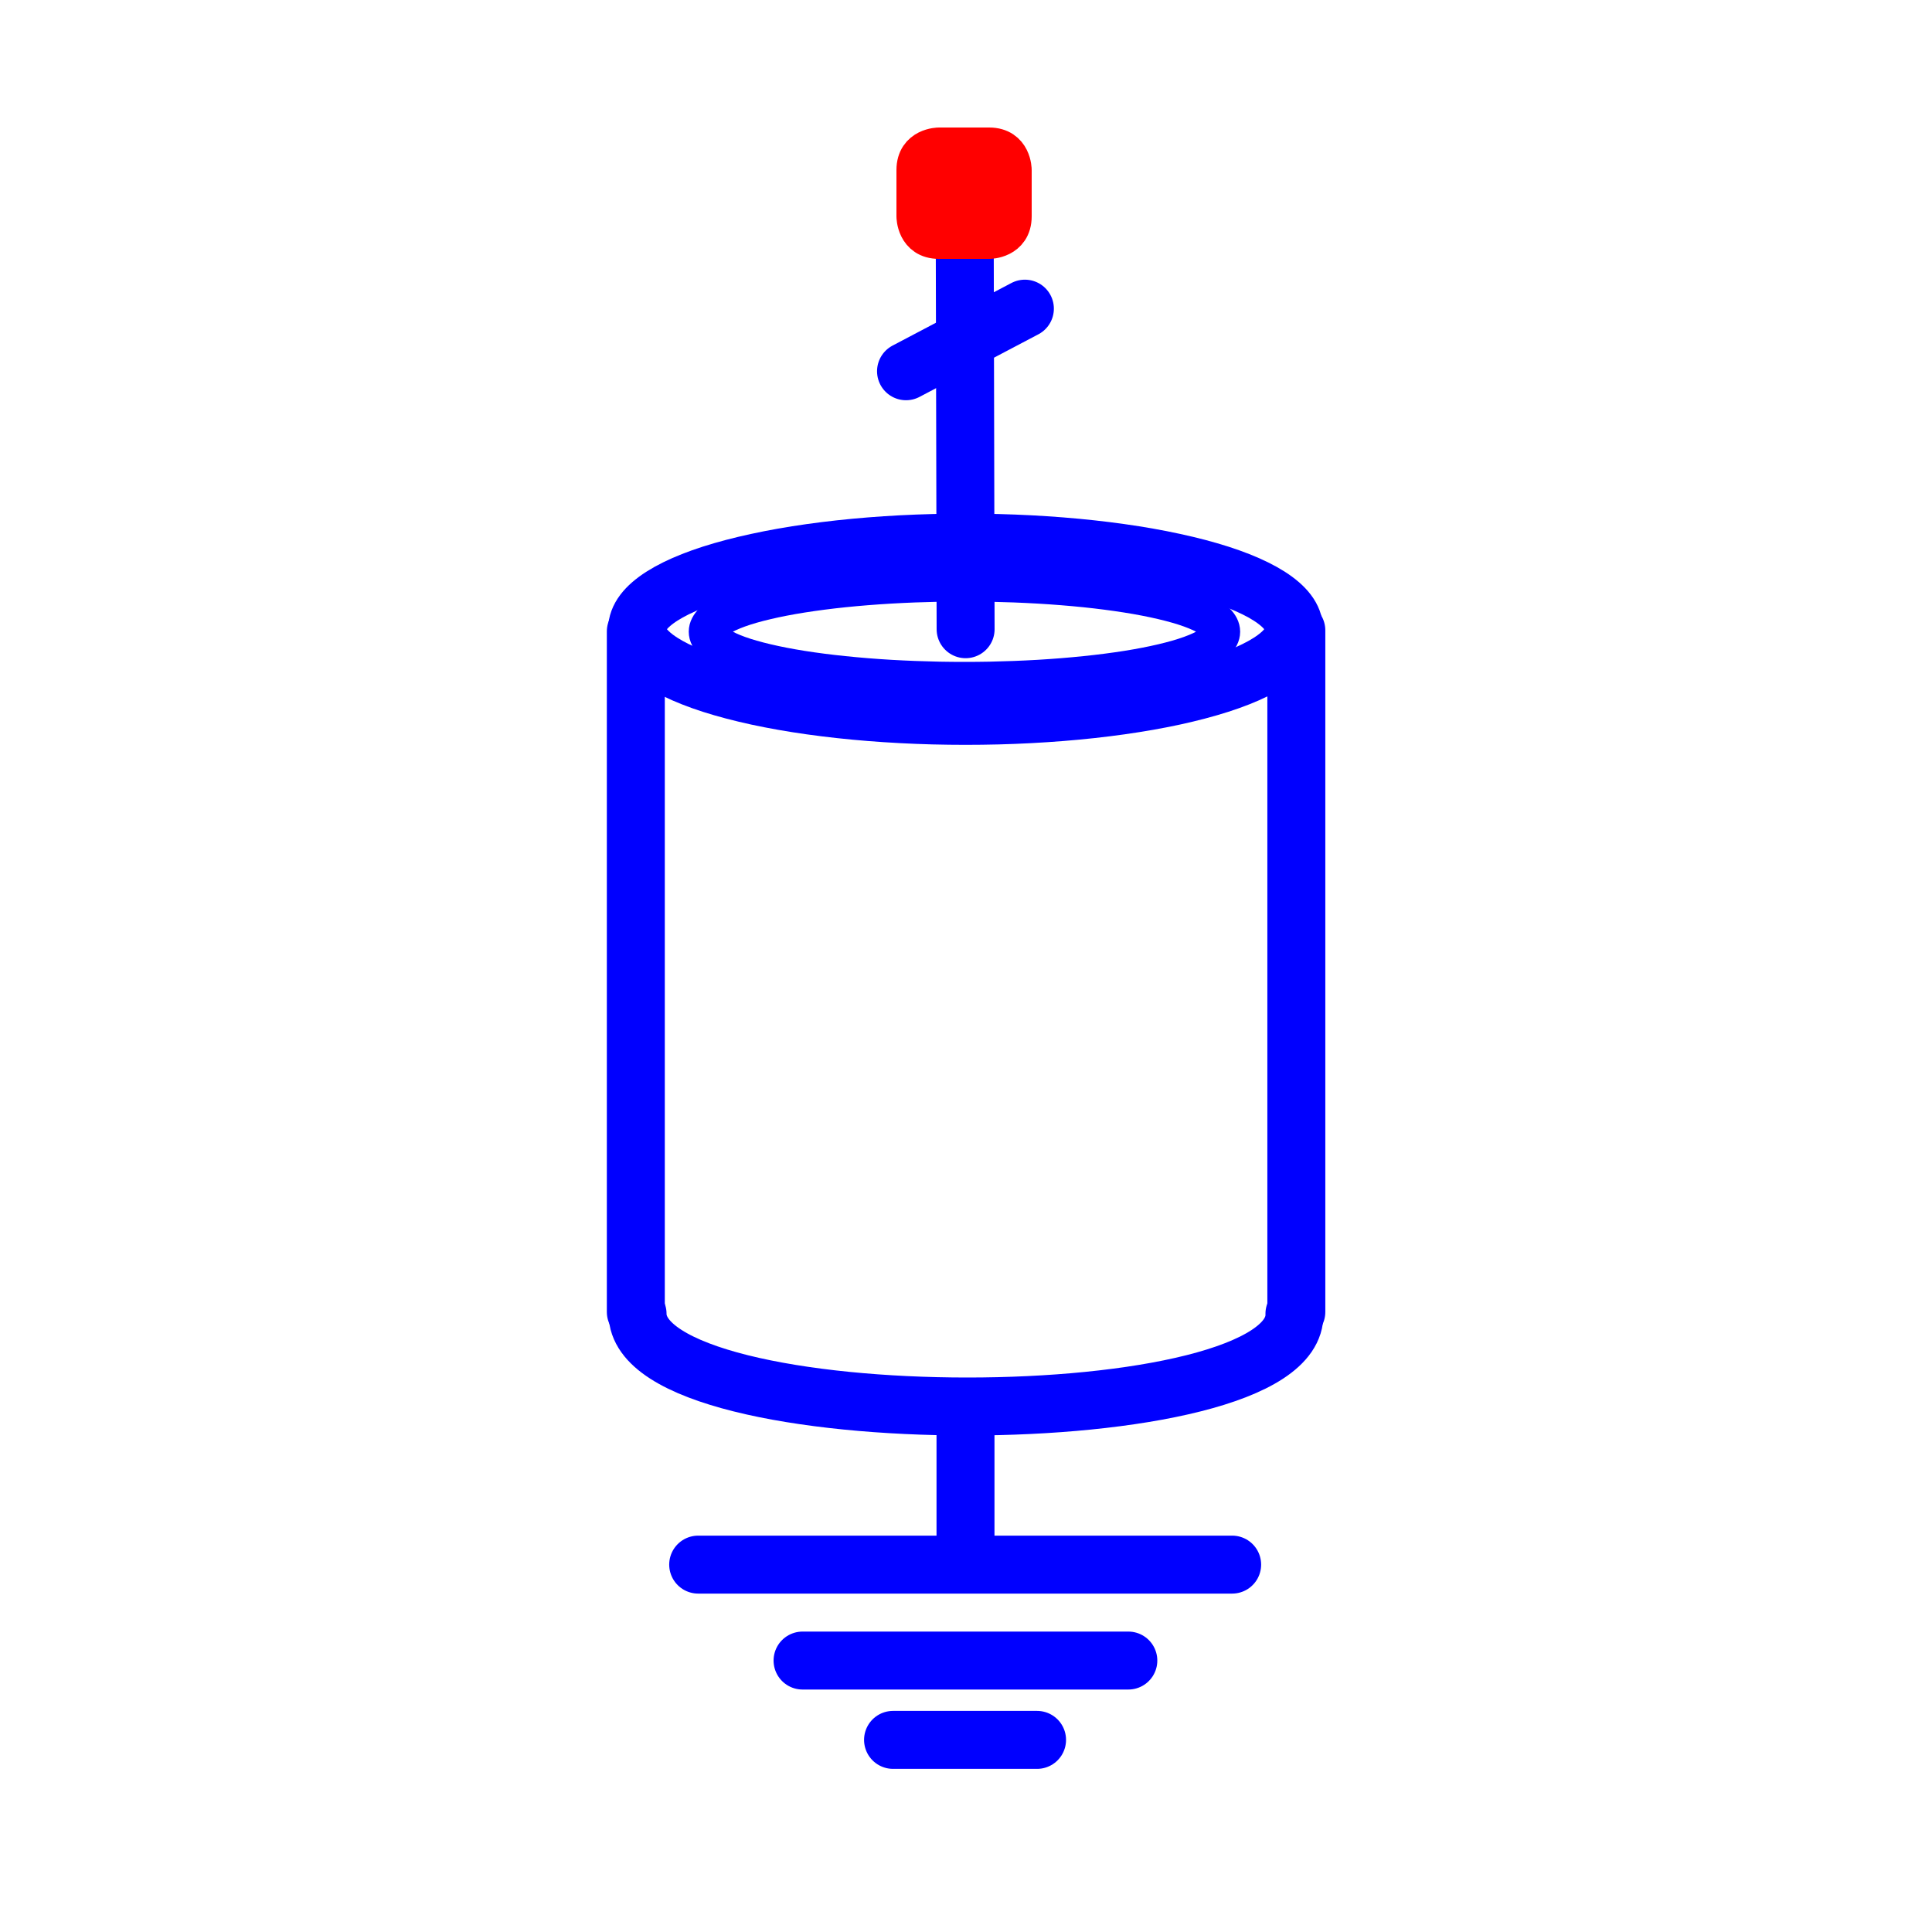 <?xml version="1.0" encoding="utf-8"?>
<!-- Created with "sPlan" (http://www.abacom-online.de) -->
<svg version="1.1" baseProfile="full"
xmlns="http://www.w3.org/2000/svg"
width="50mm" height="50mm"
viewBox="0 0 500 500">
<title>VIAGND</title>
<defs>
<style type="text/css">
<![CDATA[
polyline {stroke-linecap:round; stroke-linejoin:round}
polygon {stroke-linecap:round; stroke-linejoin:round}
path {stroke-linecap:round; stroke-linejoin:round}
circle {stroke-linecap:round; stroke-linejoin:round}
]]>
</style>
</defs>
<polyline points="265.24 79.88 234.48 96.08" fill="none" stroke="rgb(0,0,255)" stroke-width="15" />
<polyline points="249.65 50.26 249.90 162.84" fill="none" stroke="rgb(0,0,255)" stroke-width="15" />
<path fill="none" stroke="rgb(0,0,255)" stroke-width="10" d=" M 315.63 164.74 Q 316.27 163.48 315.63 162.23 Q 314.99 160.97 313.09 159.76 Q 311.20 158.56 308.11 157.44 Q 305.03 156.33 300.89 155.36 Q 296.74 154.38 291.69 153.58 Q 286.64 152.78 280.88 152.18 Q 275.11 151.59 268.86 151.22 Q 262.60 150.86 256.10 150.73 Q 249.60 150.61 243.10 150.73 Q 236.60 150.86 230.34 151.22 Q 224.09 151.59 218.33 152.18 Q 212.56 152.78 207.51 153.58 Q 202.46 154.38 198.32 155.36 Q 194.17 156.33 191.09 157.44 Q 188.01 158.56 186.11 159.76 Q 184.21 160.97 183.57 162.23 Q 182.93 163.48 183.57 164.74 Q 184.21 166.00 186.11 167.20 Q 188.01 168.41 191.09 169.53 Q 194.17 170.64 198.32 171.61 Q 202.46 172.59 207.51 173.39 Q 212.56 174.19 218.33 174.78 Q 224.09 175.38 230.34 175.75 Q 236.60 176.11 243.10 176.24 Q 249.60 176.36 256.10 176.24 Q 262.60 176.11 268.86 175.75 Q 275.11 175.38 280.88 174.78 Q 286.64 174.19 291.69 173.39 Q 296.74 172.59 300.89 171.61 Q 305.03 170.64 308.11 169.53 Q 311.20 168.41 313.09 167.20 Q 314.99 166.00 315.63 164.74 Z" />
<path fill="none" stroke="rgb(0,0,255)" stroke-width="15" d=" M 334.50 165.04 Q 335.32 162.84 334.50 160.64 Q 333.68 158.44 331.25 156.33 Q 328.82 154.22 324.87 152.27 Q 320.93 150.32 315.61 148.61 Q 310.30 146.91 303.83 145.51 Q 297.35 144.10 289.97 143.06 Q 282.59 142.02 274.57 141.38 Q 266.56 140.74 258.23 140.53 Q 249.90 140.31 241.56 140.53 Q 233.23 140.74 225.22 141.38 Q 217.21 142.02 209.82 143.06 Q 202.44 144.10 195.97 145.51 Q 189.49 146.91 184.18 148.61 Q 178.87 150.32 174.92 152.27 Q 170.98 154.22 168.54 156.33 Q 166.11 158.44 165.29 160.64 Q 164.47 162.84 165.29 165.04 Q 166.11 167.24 168.54 169.35 Q 170.98 171.46 174.92 173.41 Q 178.87 175.36 184.18 177.07 Q 189.49 178.77 195.97 180.18 Q 202.44 181.58 209.82 182.62 Q 217.21 183.66 225.22 184.30 Q 233.23 184.94 241.56 185.16 Q 249.90 185.37 258.23 185.16 Q 266.56 184.94 274.57 184.30 Q 282.59 183.66 289.97 182.62 Q 297.35 181.58 303.83 180.18 Q 310.30 178.77 315.61 177.07 Q 320.93 175.36 324.87 173.41 Q 328.82 171.46 331.25 169.35 Q 333.68 167.24 334.50 165.04 Z" />
<polyline points="335.49 339.53 335.49 163.14" fill="none" stroke="rgb(0,0,255)" stroke-width="15" />
<polyline points="164.55 339.53 164.55 163.41" fill="none" stroke="rgb(0,0,255)" stroke-width="15" />
<path fill="none" stroke="rgb(0,0,255)" stroke-width="15" d=" M 165 340 C 165 372 336 372 335 340" />
<path fill="rgb(255,0,0)" stroke="rgb(255,0,0)" stroke-width="10" d=" M 237 44 C 237 38 243 38 243 38 L 256 38 L 256 38 C 262 38 262 44 262 44 L 262 56 L 262 56 C 262 62 256 62 256 62 L 243 62 L 243 62 C 237 62 237 56 237 56 L 237 44 Z" />
<polyline points="249.87 370.08 249.87 404.92 318.88 404.92 180.69 404.92" fill="none" stroke="rgb(0,0,255)" stroke-width="15" />
<polyline points="268.39 450.28 231.12 450.28" fill="none" stroke="rgb(0,0,255)" stroke-width="15" />
<polyline points="292.01 429.75 207.70 429.75" fill="none" stroke="rgb(0,0,255)" stroke-width="15" />
</svg>
